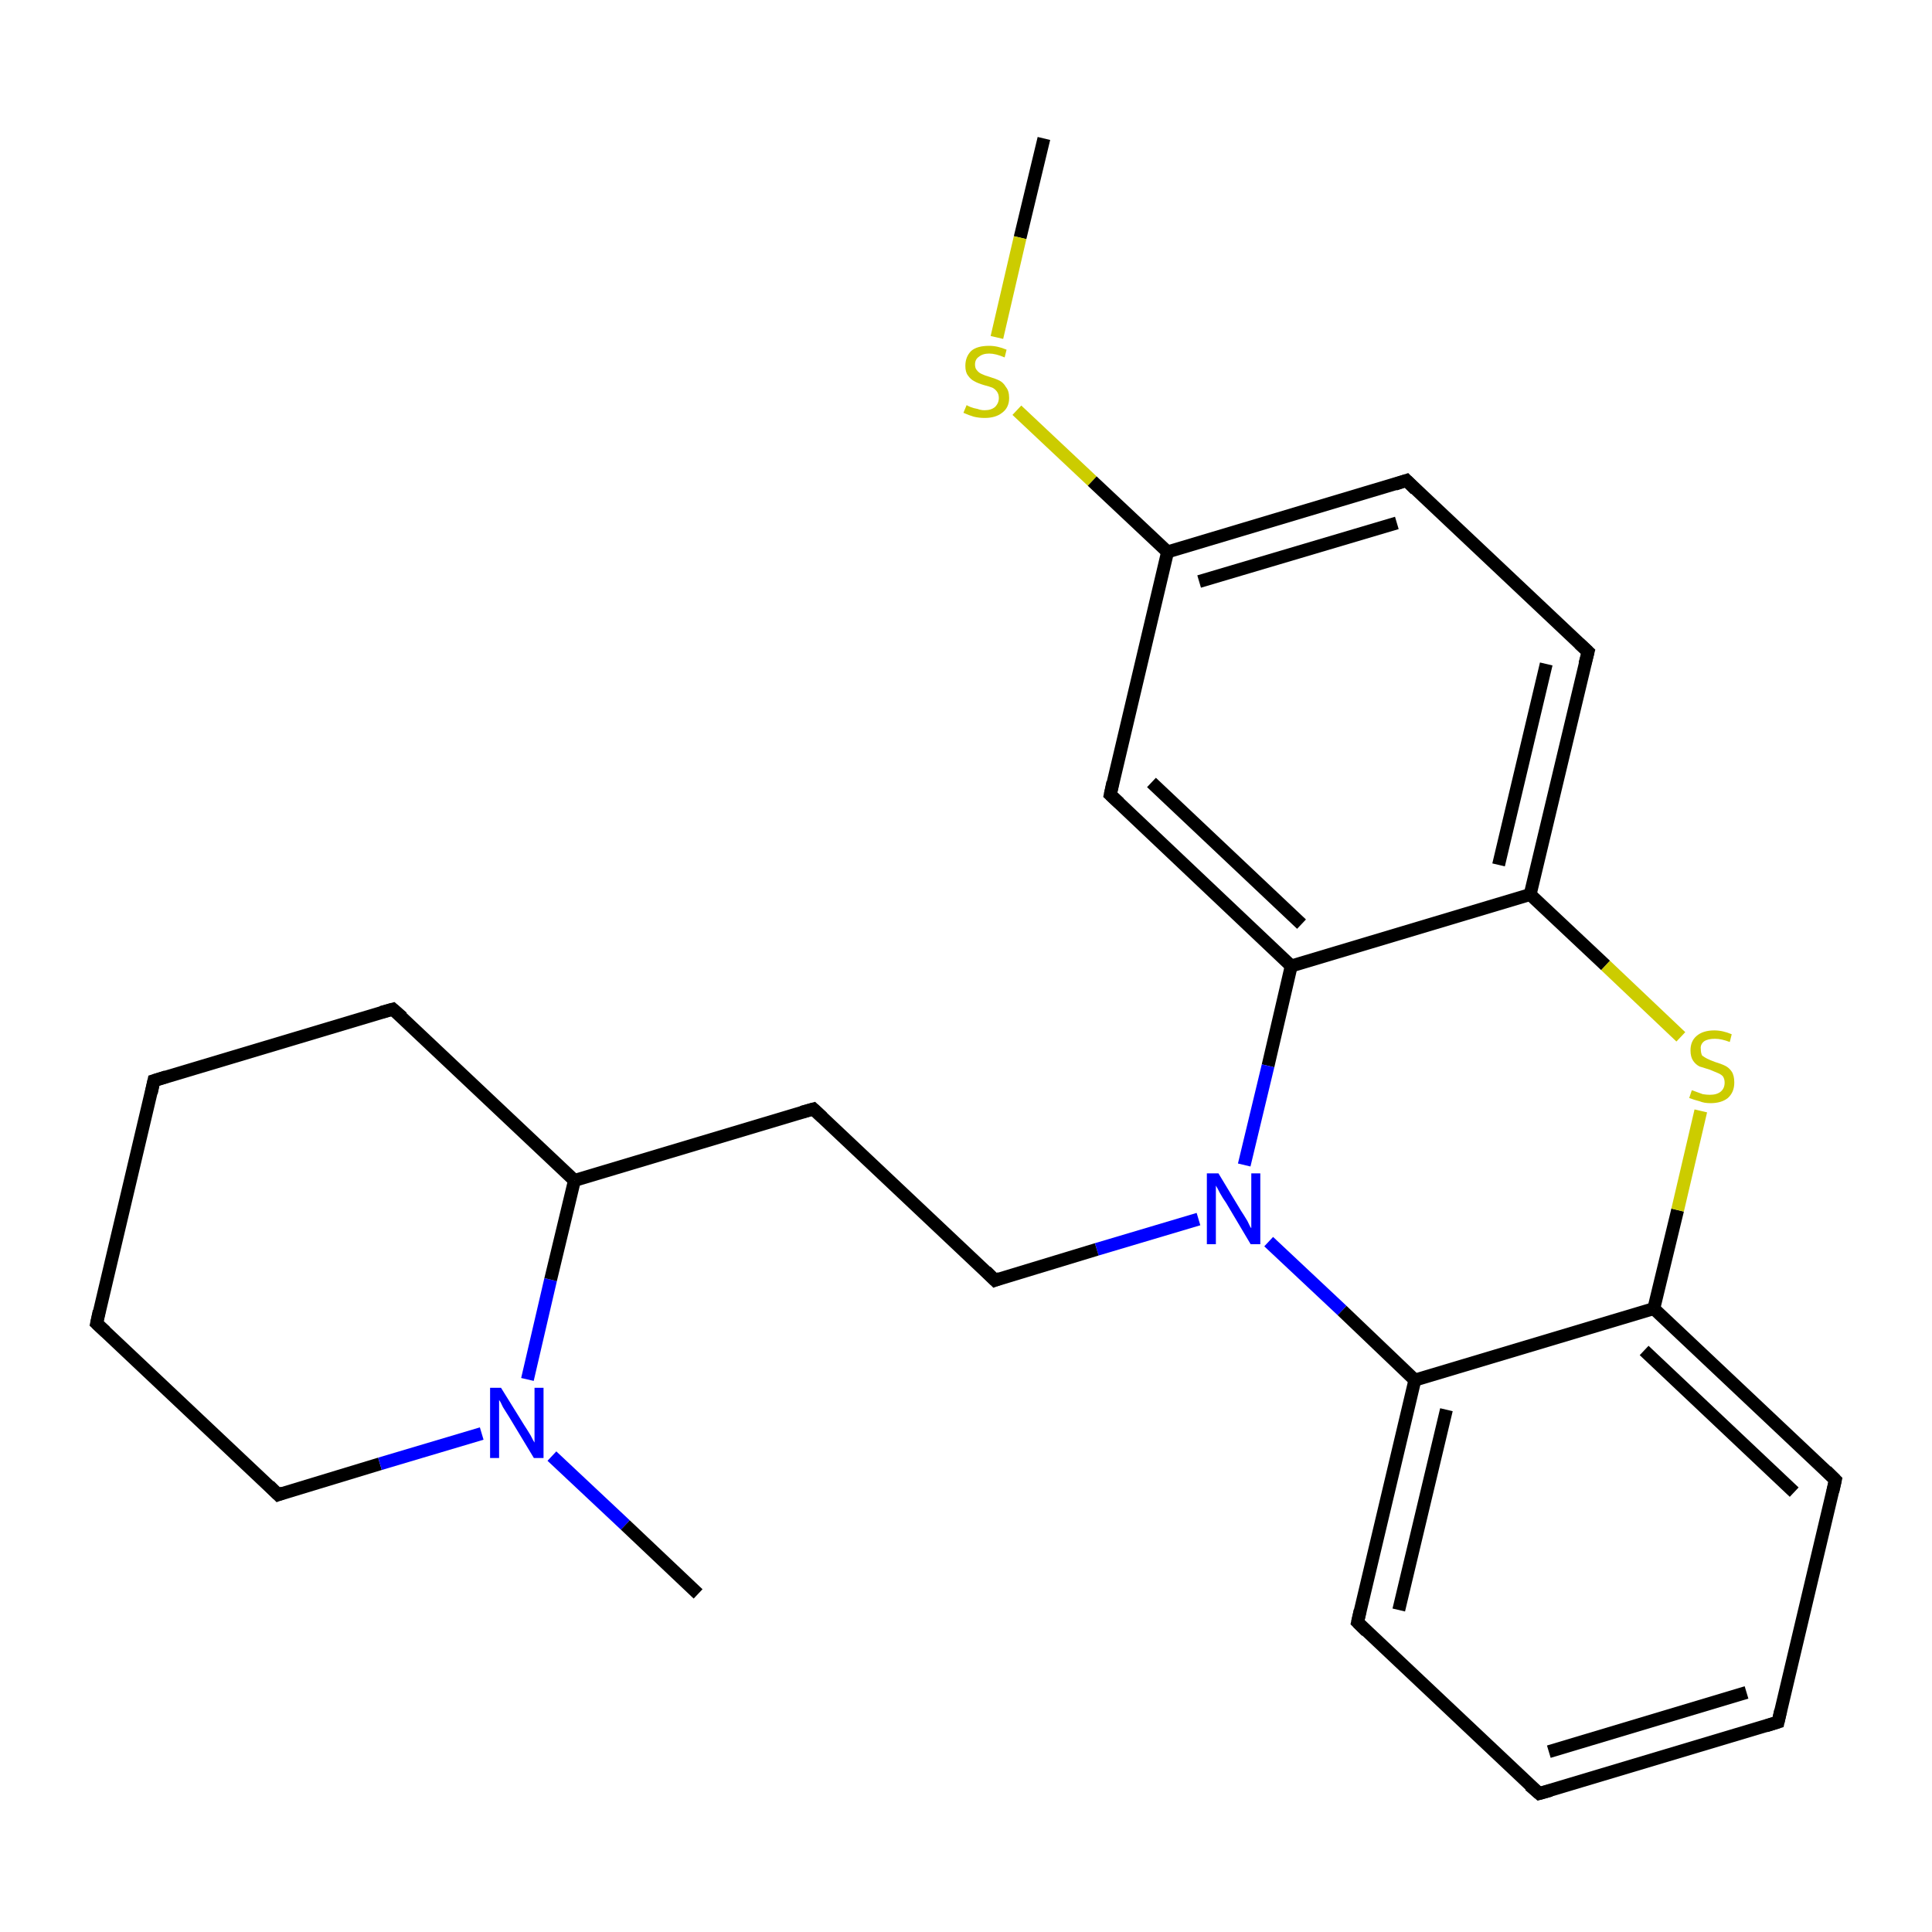 <?xml version='1.0' encoding='iso-8859-1'?>
<svg version='1.1' baseProfile='full'
              xmlns='http://www.w3.org/2000/svg'
                      xmlns:rdkit='http://www.rdkit.org/xml'
                      xmlns:xlink='http://www.w3.org/1999/xlink'
                  xml:space='preserve'
width='300px' height='300px' viewBox='0 0 300 300'>
<!-- END OF HEADER -->
<rect style='opacity:1.0;fill:#FFFFFF;stroke:none' width='300.0' height='300.0' x='0.0' y='0.0'> </rect>
<path class='bond-0 atom-0 atom-1' d='M 162.1,21.5 L 158.4,36.9' style='fill:none;fill-rule:evenodd;stroke:#000000;stroke-width:2.0px;stroke-linecap:butt;stroke-linejoin:miter;stroke-opacity:1' />
<path class='bond-0 atom-0 atom-1' d='M 158.4,36.9 L 154.8,52.4' style='fill:none;fill-rule:evenodd;stroke:#CCCC00;stroke-width:2.0px;stroke-linecap:butt;stroke-linejoin:miter;stroke-opacity:1' />
<path class='bond-1 atom-1 atom-2' d='M 157.9,63.7 L 169.6,74.7' style='fill:none;fill-rule:evenodd;stroke:#CCCC00;stroke-width:2.0px;stroke-linecap:butt;stroke-linejoin:miter;stroke-opacity:1' />
<path class='bond-1 atom-1 atom-2' d='M 169.6,74.7 L 181.3,85.7' style='fill:none;fill-rule:evenodd;stroke:#000000;stroke-width:2.0px;stroke-linecap:butt;stroke-linejoin:miter;stroke-opacity:1' />
<path class='bond-2 atom-2 atom-3' d='M 181.3,85.7 L 218.4,74.6' style='fill:none;fill-rule:evenodd;stroke:#000000;stroke-width:2.0px;stroke-linecap:butt;stroke-linejoin:miter;stroke-opacity:1' />
<path class='bond-2 atom-2 atom-3' d='M 186.2,90.3 L 216.9,81.2' style='fill:none;fill-rule:evenodd;stroke:#000000;stroke-width:2.0px;stroke-linecap:butt;stroke-linejoin:miter;stroke-opacity:1' />
<path class='bond-3 atom-3 atom-4' d='M 218.4,74.6 L 246.6,101.2' style='fill:none;fill-rule:evenodd;stroke:#000000;stroke-width:2.0px;stroke-linecap:butt;stroke-linejoin:miter;stroke-opacity:1' />
<path class='bond-4 atom-4 atom-5' d='M 246.6,101.2 L 237.6,138.9' style='fill:none;fill-rule:evenodd;stroke:#000000;stroke-width:2.0px;stroke-linecap:butt;stroke-linejoin:miter;stroke-opacity:1' />
<path class='bond-4 atom-4 atom-5' d='M 240.1,103.1 L 232.7,134.3' style='fill:none;fill-rule:evenodd;stroke:#000000;stroke-width:2.0px;stroke-linecap:butt;stroke-linejoin:miter;stroke-opacity:1' />
<path class='bond-5 atom-5 atom-6' d='M 237.6,138.9 L 200.5,150.0' style='fill:none;fill-rule:evenodd;stroke:#000000;stroke-width:2.0px;stroke-linecap:butt;stroke-linejoin:miter;stroke-opacity:1' />
<path class='bond-6 atom-6 atom-7' d='M 200.5,150.0 L 172.4,123.4' style='fill:none;fill-rule:evenodd;stroke:#000000;stroke-width:2.0px;stroke-linecap:butt;stroke-linejoin:miter;stroke-opacity:1' />
<path class='bond-6 atom-6 atom-7' d='M 202.1,143.5 L 178.8,121.5' style='fill:none;fill-rule:evenodd;stroke:#000000;stroke-width:2.0px;stroke-linecap:butt;stroke-linejoin:miter;stroke-opacity:1' />
<path class='bond-7 atom-6 atom-8' d='M 200.5,150.0 L 196.9,165.5' style='fill:none;fill-rule:evenodd;stroke:#000000;stroke-width:2.0px;stroke-linecap:butt;stroke-linejoin:miter;stroke-opacity:1' />
<path class='bond-7 atom-6 atom-8' d='M 196.9,165.5 L 193.2,180.9' style='fill:none;fill-rule:evenodd;stroke:#0000FF;stroke-width:2.0px;stroke-linecap:butt;stroke-linejoin:miter;stroke-opacity:1' />
<path class='bond-8 atom-8 atom-9' d='M 186.1,189.3 L 170.3,194.0' style='fill:none;fill-rule:evenodd;stroke:#0000FF;stroke-width:2.0px;stroke-linecap:butt;stroke-linejoin:miter;stroke-opacity:1' />
<path class='bond-8 atom-8 atom-9' d='M 170.3,194.0 L 154.5,198.8' style='fill:none;fill-rule:evenodd;stroke:#000000;stroke-width:2.0px;stroke-linecap:butt;stroke-linejoin:miter;stroke-opacity:1' />
<path class='bond-9 atom-9 atom-10' d='M 154.5,198.8 L 126.3,172.2' style='fill:none;fill-rule:evenodd;stroke:#000000;stroke-width:2.0px;stroke-linecap:butt;stroke-linejoin:miter;stroke-opacity:1' />
<path class='bond-10 atom-10 atom-11' d='M 126.3,172.2 L 89.2,183.3' style='fill:none;fill-rule:evenodd;stroke:#000000;stroke-width:2.0px;stroke-linecap:butt;stroke-linejoin:miter;stroke-opacity:1' />
<path class='bond-11 atom-11 atom-12' d='M 89.2,183.3 L 61.0,156.7' style='fill:none;fill-rule:evenodd;stroke:#000000;stroke-width:2.0px;stroke-linecap:butt;stroke-linejoin:miter;stroke-opacity:1' />
<path class='bond-12 atom-12 atom-13' d='M 61.0,156.7 L 23.9,167.8' style='fill:none;fill-rule:evenodd;stroke:#000000;stroke-width:2.0px;stroke-linecap:butt;stroke-linejoin:miter;stroke-opacity:1' />
<path class='bond-13 atom-13 atom-14' d='M 23.9,167.8 L 15.0,205.5' style='fill:none;fill-rule:evenodd;stroke:#000000;stroke-width:2.0px;stroke-linecap:butt;stroke-linejoin:miter;stroke-opacity:1' />
<path class='bond-14 atom-14 atom-15' d='M 15.0,205.5 L 43.2,232.1' style='fill:none;fill-rule:evenodd;stroke:#000000;stroke-width:2.0px;stroke-linecap:butt;stroke-linejoin:miter;stroke-opacity:1' />
<path class='bond-15 atom-15 atom-16' d='M 43.2,232.1 L 59.0,227.3' style='fill:none;fill-rule:evenodd;stroke:#000000;stroke-width:2.0px;stroke-linecap:butt;stroke-linejoin:miter;stroke-opacity:1' />
<path class='bond-15 atom-15 atom-16' d='M 59.0,227.3 L 74.8,222.6' style='fill:none;fill-rule:evenodd;stroke:#0000FF;stroke-width:2.0px;stroke-linecap:butt;stroke-linejoin:miter;stroke-opacity:1' />
<path class='bond-16 atom-16 atom-17' d='M 85.7,226.1 L 97.1,236.8' style='fill:none;fill-rule:evenodd;stroke:#0000FF;stroke-width:2.0px;stroke-linecap:butt;stroke-linejoin:miter;stroke-opacity:1' />
<path class='bond-16 atom-16 atom-17' d='M 97.1,236.8 L 108.4,247.5' style='fill:none;fill-rule:evenodd;stroke:#000000;stroke-width:2.0px;stroke-linecap:butt;stroke-linejoin:miter;stroke-opacity:1' />
<path class='bond-17 atom-8 atom-18' d='M 197.0,192.8 L 208.4,203.5' style='fill:none;fill-rule:evenodd;stroke:#0000FF;stroke-width:2.0px;stroke-linecap:butt;stroke-linejoin:miter;stroke-opacity:1' />
<path class='bond-17 atom-8 atom-18' d='M 208.4,203.5 L 219.7,214.3' style='fill:none;fill-rule:evenodd;stroke:#000000;stroke-width:2.0px;stroke-linecap:butt;stroke-linejoin:miter;stroke-opacity:1' />
<path class='bond-18 atom-18 atom-19' d='M 219.7,214.3 L 210.8,251.9' style='fill:none;fill-rule:evenodd;stroke:#000000;stroke-width:2.0px;stroke-linecap:butt;stroke-linejoin:miter;stroke-opacity:1' />
<path class='bond-18 atom-18 atom-19' d='M 224.6,218.9 L 217.2,250.0' style='fill:none;fill-rule:evenodd;stroke:#000000;stroke-width:2.0px;stroke-linecap:butt;stroke-linejoin:miter;stroke-opacity:1' />
<path class='bond-19 atom-19 atom-20' d='M 210.8,251.9 L 239.0,278.5' style='fill:none;fill-rule:evenodd;stroke:#000000;stroke-width:2.0px;stroke-linecap:butt;stroke-linejoin:miter;stroke-opacity:1' />
<path class='bond-20 atom-20 atom-21' d='M 239.0,278.5 L 276.1,267.4' style='fill:none;fill-rule:evenodd;stroke:#000000;stroke-width:2.0px;stroke-linecap:butt;stroke-linejoin:miter;stroke-opacity:1' />
<path class='bond-20 atom-20 atom-21' d='M 240.5,272.0 L 271.2,262.8' style='fill:none;fill-rule:evenodd;stroke:#000000;stroke-width:2.0px;stroke-linecap:butt;stroke-linejoin:miter;stroke-opacity:1' />
<path class='bond-21 atom-21 atom-22' d='M 276.1,267.4 L 285.0,229.8' style='fill:none;fill-rule:evenodd;stroke:#000000;stroke-width:2.0px;stroke-linecap:butt;stroke-linejoin:miter;stroke-opacity:1' />
<path class='bond-22 atom-22 atom-23' d='M 285.0,229.8 L 256.8,203.2' style='fill:none;fill-rule:evenodd;stroke:#000000;stroke-width:2.0px;stroke-linecap:butt;stroke-linejoin:miter;stroke-opacity:1' />
<path class='bond-22 atom-22 atom-23' d='M 278.6,231.7 L 255.3,209.7' style='fill:none;fill-rule:evenodd;stroke:#000000;stroke-width:2.0px;stroke-linecap:butt;stroke-linejoin:miter;stroke-opacity:1' />
<path class='bond-23 atom-23 atom-24' d='M 256.8,203.2 L 260.5,187.9' style='fill:none;fill-rule:evenodd;stroke:#000000;stroke-width:2.0px;stroke-linecap:butt;stroke-linejoin:miter;stroke-opacity:1' />
<path class='bond-23 atom-23 atom-24' d='M 260.5,187.9 L 264.1,172.5' style='fill:none;fill-rule:evenodd;stroke:#CCCC00;stroke-width:2.0px;stroke-linecap:butt;stroke-linejoin:miter;stroke-opacity:1' />
<path class='bond-24 atom-7 atom-2' d='M 172.4,123.4 L 181.3,85.7' style='fill:none;fill-rule:evenodd;stroke:#000000;stroke-width:2.0px;stroke-linecap:butt;stroke-linejoin:miter;stroke-opacity:1' />
<path class='bond-25 atom-16 atom-11' d='M 81.9,214.2 L 85.5,198.7' style='fill:none;fill-rule:evenodd;stroke:#0000FF;stroke-width:2.0px;stroke-linecap:butt;stroke-linejoin:miter;stroke-opacity:1' />
<path class='bond-25 atom-16 atom-11' d='M 85.5,198.7 L 89.2,183.3' style='fill:none;fill-rule:evenodd;stroke:#000000;stroke-width:2.0px;stroke-linecap:butt;stroke-linejoin:miter;stroke-opacity:1' />
<path class='bond-26 atom-23 atom-18' d='M 256.8,203.2 L 219.7,214.3' style='fill:none;fill-rule:evenodd;stroke:#000000;stroke-width:2.0px;stroke-linecap:butt;stroke-linejoin:miter;stroke-opacity:1' />
<path class='bond-27 atom-24 atom-5' d='M 261.0,161.0 L 249.3,149.9' style='fill:none;fill-rule:evenodd;stroke:#CCCC00;stroke-width:2.0px;stroke-linecap:butt;stroke-linejoin:miter;stroke-opacity:1' />
<path class='bond-27 atom-24 atom-5' d='M 249.3,149.9 L 237.6,138.9' style='fill:none;fill-rule:evenodd;stroke:#000000;stroke-width:2.0px;stroke-linecap:butt;stroke-linejoin:miter;stroke-opacity:1' />
<path d='M 216.6,75.2 L 218.4,74.6 L 219.8,76.0' style='fill:none;stroke:#000000;stroke-width:2.0px;stroke-linecap:butt;stroke-linejoin:miter;stroke-miterlimit:10;stroke-opacity:1;' />
<path d='M 245.2,99.9 L 246.6,101.2 L 246.1,103.1' style='fill:none;stroke:#000000;stroke-width:2.0px;stroke-linecap:butt;stroke-linejoin:miter;stroke-miterlimit:10;stroke-opacity:1;' />
<path d='M 173.8,124.7 L 172.4,123.4 L 172.8,121.5' style='fill:none;stroke:#000000;stroke-width:2.0px;stroke-linecap:butt;stroke-linejoin:miter;stroke-miterlimit:10;stroke-opacity:1;' />
<path d='M 155.3,198.5 L 154.5,198.8 L 153.1,197.4' style='fill:none;stroke:#000000;stroke-width:2.0px;stroke-linecap:butt;stroke-linejoin:miter;stroke-miterlimit:10;stroke-opacity:1;' />
<path d='M 127.7,173.5 L 126.3,172.2 L 124.5,172.7' style='fill:none;stroke:#000000;stroke-width:2.0px;stroke-linecap:butt;stroke-linejoin:miter;stroke-miterlimit:10;stroke-opacity:1;' />
<path d='M 62.5,158.0 L 61.0,156.7 L 59.2,157.2' style='fill:none;stroke:#000000;stroke-width:2.0px;stroke-linecap:butt;stroke-linejoin:miter;stroke-miterlimit:10;stroke-opacity:1;' />
<path d='M 25.8,167.2 L 23.9,167.8 L 23.5,169.7' style='fill:none;stroke:#000000;stroke-width:2.0px;stroke-linecap:butt;stroke-linejoin:miter;stroke-miterlimit:10;stroke-opacity:1;' />
<path d='M 15.4,203.6 L 15.0,205.5 L 16.4,206.8' style='fill:none;stroke:#000000;stroke-width:2.0px;stroke-linecap:butt;stroke-linejoin:miter;stroke-miterlimit:10;stroke-opacity:1;' />
<path d='M 41.8,230.7 L 43.2,232.1 L 44.0,231.8' style='fill:none;stroke:#000000;stroke-width:2.0px;stroke-linecap:butt;stroke-linejoin:miter;stroke-miterlimit:10;stroke-opacity:1;' />
<path d='M 211.2,250.1 L 210.8,251.9 L 212.2,253.3' style='fill:none;stroke:#000000;stroke-width:2.0px;stroke-linecap:butt;stroke-linejoin:miter;stroke-miterlimit:10;stroke-opacity:1;' />
<path d='M 237.5,277.2 L 239.0,278.5 L 240.8,278.0' style='fill:none;stroke:#000000;stroke-width:2.0px;stroke-linecap:butt;stroke-linejoin:miter;stroke-miterlimit:10;stroke-opacity:1;' />
<path d='M 274.2,268.0 L 276.1,267.4 L 276.5,265.6' style='fill:none;stroke:#000000;stroke-width:2.0px;stroke-linecap:butt;stroke-linejoin:miter;stroke-miterlimit:10;stroke-opacity:1;' />
<path d='M 284.6,231.6 L 285.0,229.8 L 283.6,228.4' style='fill:none;stroke:#000000;stroke-width:2.0px;stroke-linecap:butt;stroke-linejoin:miter;stroke-miterlimit:10;stroke-opacity:1;' />
<path class='atom-1' d='M 150.1 62.9
Q 150.2 63.0, 150.7 63.2
Q 151.2 63.4, 151.8 63.5
Q 152.3 63.7, 152.9 63.7
Q 153.9 63.7, 154.5 63.2
Q 155.1 62.6, 155.1 61.8
Q 155.1 61.2, 154.8 60.8
Q 154.5 60.4, 154.1 60.2
Q 153.6 60.0, 152.8 59.8
Q 151.8 59.5, 151.3 59.2
Q 150.7 58.9, 150.3 58.3
Q 149.9 57.8, 149.9 56.8
Q 149.9 55.4, 150.8 54.5
Q 151.7 53.7, 153.6 53.7
Q 154.9 53.7, 156.3 54.3
L 156.0 55.5
Q 154.6 54.9, 153.6 54.9
Q 152.6 54.9, 152.0 55.4
Q 151.4 55.8, 151.4 56.6
Q 151.4 57.2, 151.7 57.5
Q 152.0 57.9, 152.5 58.1
Q 152.9 58.3, 153.6 58.5
Q 154.6 58.8, 155.2 59.1
Q 155.8 59.4, 156.2 60.1
Q 156.7 60.7, 156.7 61.8
Q 156.7 63.3, 155.6 64.1
Q 154.6 64.9, 152.9 64.9
Q 152.0 64.9, 151.2 64.7
Q 150.5 64.5, 149.6 64.1
L 150.1 62.9
' fill='#CCCC00'/>
<path class='atom-8' d='M 189.2 182.2
L 192.7 188.0
Q 193.1 188.6, 193.7 189.6
Q 194.2 190.7, 194.3 190.7
L 194.3 182.2
L 195.7 182.2
L 195.7 193.2
L 194.2 193.2
L 190.4 186.8
Q 189.9 186.1, 189.4 185.2
Q 189.0 184.4, 188.8 184.1
L 188.8 193.2
L 187.4 193.2
L 187.4 182.2
L 189.2 182.2
' fill='#0000FF'/>
<path class='atom-16' d='M 77.8 215.5
L 81.4 221.3
Q 81.8 221.9, 82.4 222.9
Q 82.9 223.9, 83.0 224.0
L 83.0 215.5
L 84.4 215.5
L 84.4 226.4
L 82.9 226.4
L 79.1 220.1
Q 78.6 219.3, 78.1 218.5
Q 77.7 217.6, 77.5 217.4
L 77.5 226.4
L 76.1 226.4
L 76.1 215.5
L 77.8 215.5
' fill='#0000FF'/>
<path class='atom-24' d='M 262.7 169.3
Q 262.8 169.3, 263.3 169.5
Q 263.8 169.7, 264.4 169.9
Q 265.0 170.0, 265.5 170.0
Q 266.6 170.0, 267.2 169.5
Q 267.8 169.0, 267.8 168.1
Q 267.8 167.5, 267.5 167.1
Q 267.2 166.8, 266.7 166.6
Q 266.2 166.4, 265.5 166.1
Q 264.5 165.8, 263.9 165.6
Q 263.3 165.3, 262.9 164.7
Q 262.5 164.1, 262.5 163.1
Q 262.5 161.7, 263.4 160.9
Q 264.4 160.0, 266.2 160.0
Q 267.5 160.0, 268.9 160.6
L 268.6 161.8
Q 267.3 161.3, 266.3 161.3
Q 265.2 161.3, 264.6 161.7
Q 264.0 162.2, 264.1 162.9
Q 264.1 163.5, 264.3 163.9
Q 264.7 164.2, 265.1 164.4
Q 265.5 164.6, 266.3 164.9
Q 267.3 165.2, 267.9 165.5
Q 268.5 165.8, 268.9 166.4
Q 269.3 167.0, 269.3 168.1
Q 269.3 169.6, 268.3 170.5
Q 267.3 171.3, 265.6 171.3
Q 264.6 171.3, 263.9 171.0
Q 263.1 170.8, 262.3 170.5
L 262.7 169.3
' fill='#CCCC00'/>
</svg>
